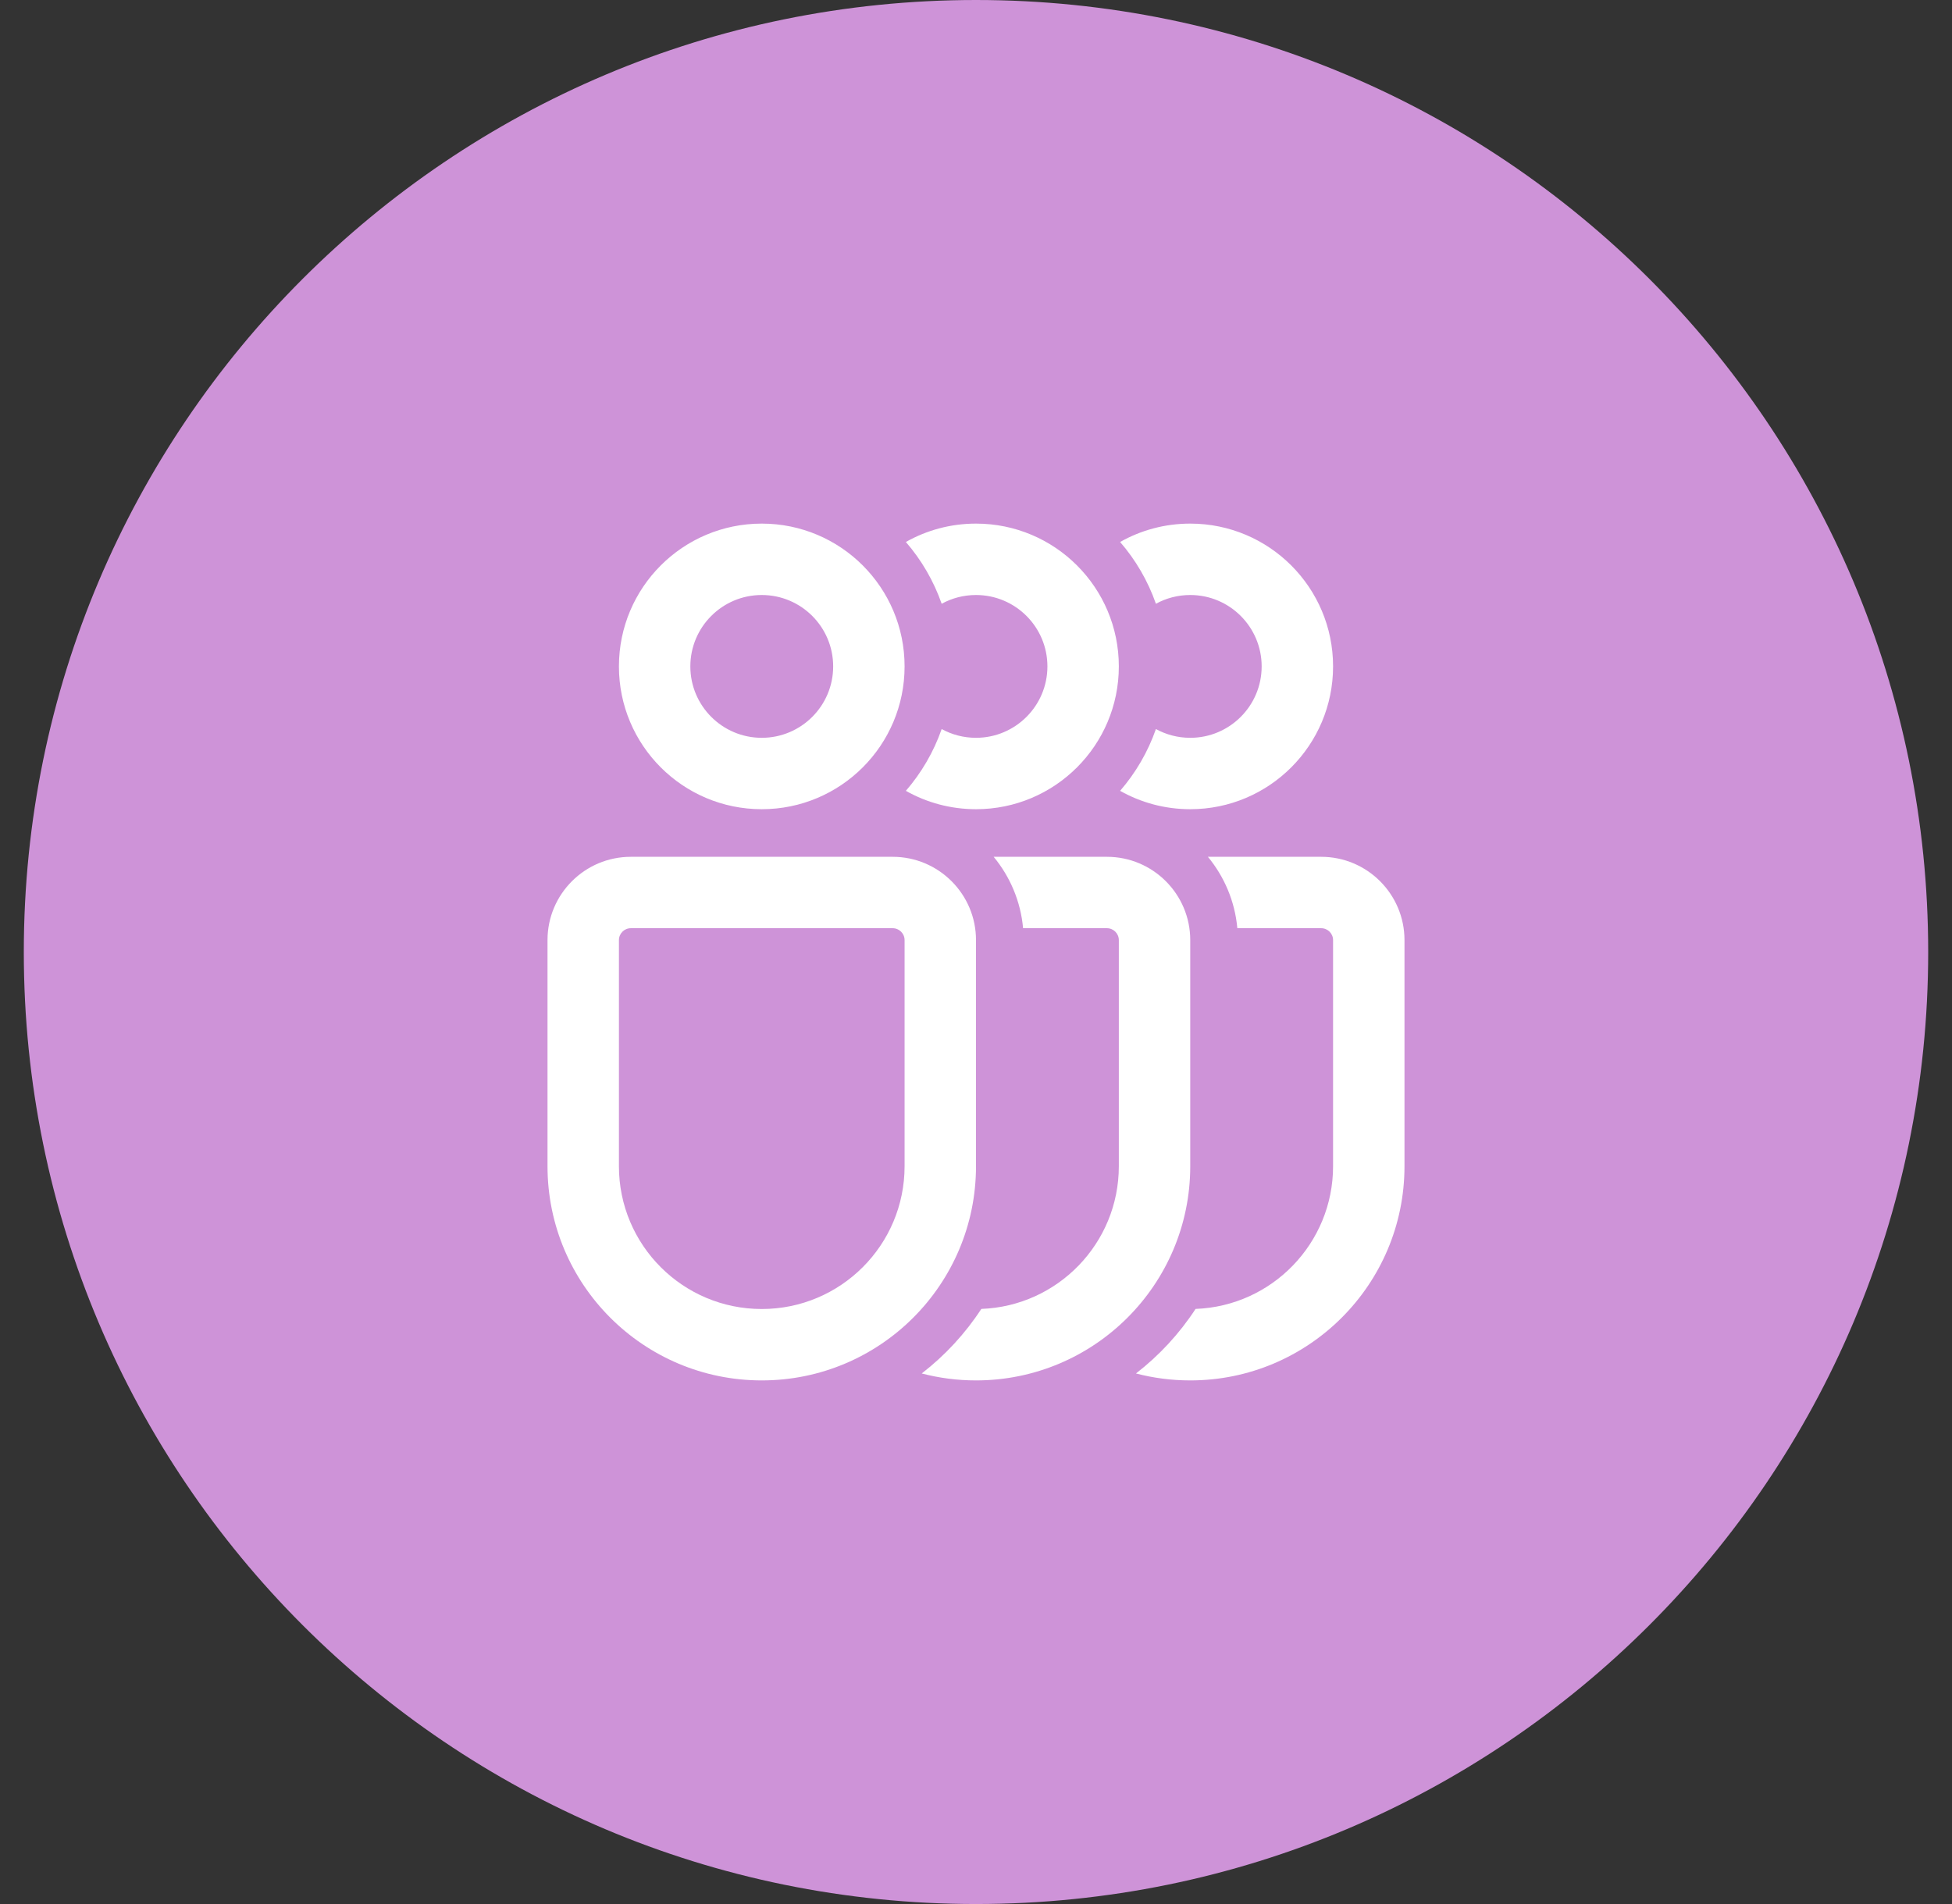 <svg width="41" height="40" viewBox="0 0 41 40" fill="none" xmlns="http://www.w3.org/2000/svg">
<rect x="0" y="0" width="41" height="40" fill="#333333" stroke="none"/>
<path fill-rule="evenodd" clip-rule="evenodd" d="M20.5 40C31.546 40 40.5 31.046 40.5 20C40.5 8.954 31.546 0 20.5 0C9.454 0 0.5 8.954 0.5 20C0.5 31.046 9.454 40 20.5 40Z" fill="#CE93D8"/>
<path d="M16 17C17.657 17 19 15.657 19 14C19 12.343 17.657 11 16 11C14.343 11 13 12.343 13 14C13 15.657 14.343 17 16 17ZM16 15.5C15.172 15.5 14.5 14.828 14.5 14C14.5 13.172 15.172 12.5 16 12.5C16.828 12.5 17.5 13.172 17.5 14C17.5 14.828 16.828 15.5 16 15.5ZM11.5 19.75C11.5 18.784 12.284 18 13.25 18H18.75C19.716 18 20.5 18.784 20.5 19.75V24.5C20.5 26.985 18.485 29 16 29C13.515 29 11.5 26.985 11.5 24.5V19.75ZM13.25 19.5C13.112 19.5 13 19.612 13 19.75V24.5C13 26.157 14.343 27.5 16 27.5C17.657 27.5 19 26.157 19 24.5V19.75C19 19.612 18.888 19.5 18.75 19.5H13.25ZM19.027 16.614C19.462 16.86 19.965 17 20.5 17C22.157 17 23.5 15.657 23.5 14C23.5 12.343 22.157 11 20.5 11C19.965 11 19.462 11.14 19.027 11.386C19.354 11.764 19.611 12.203 19.779 12.684C19.992 12.567 20.238 12.5 20.5 12.5C21.328 12.5 22 13.172 22 14C22 14.828 21.328 15.5 20.5 15.5C20.238 15.5 19.992 15.433 19.779 15.316C19.611 15.797 19.354 16.236 19.027 16.614ZM19.36 28.854C19.724 28.949 20.106 29 20.5 29C22.985 29 25 26.985 25 24.5V19.75C25 18.784 24.216 18 23.25 18H20.871C21.214 18.415 21.438 18.933 21.489 19.5H23.25C23.388 19.5 23.5 19.612 23.5 19.75V24.5C23.5 26.119 22.217 27.439 20.612 27.498C20.273 28.017 19.849 28.476 19.36 28.854ZM23.527 16.614C23.962 16.86 24.465 17 25 17C26.657 17 28 15.657 28 14C28 12.343 26.657 11 25 11C24.465 11 23.962 11.14 23.527 11.386C23.854 11.764 24.111 12.203 24.279 12.684C24.492 12.567 24.738 12.5 25 12.5C25.828 12.5 26.5 13.172 26.5 14C26.5 14.828 25.828 15.5 25 15.5C24.738 15.5 24.492 15.433 24.279 15.316C24.111 15.797 23.854 16.236 23.527 16.614ZM23.86 28.854C24.224 28.949 24.606 29 25 29C27.485 29 29.5 26.985 29.5 24.5V19.75C29.5 18.784 28.716 18 27.75 18H25.371C25.714 18.415 25.938 18.933 25.989 19.5H27.75C27.888 19.5 28 19.612 28 19.75V24.5C28 26.119 26.717 27.439 25.112 27.498C24.773 28.017 24.349 28.476 23.86 28.854Z" fill="white"/>
</svg>
